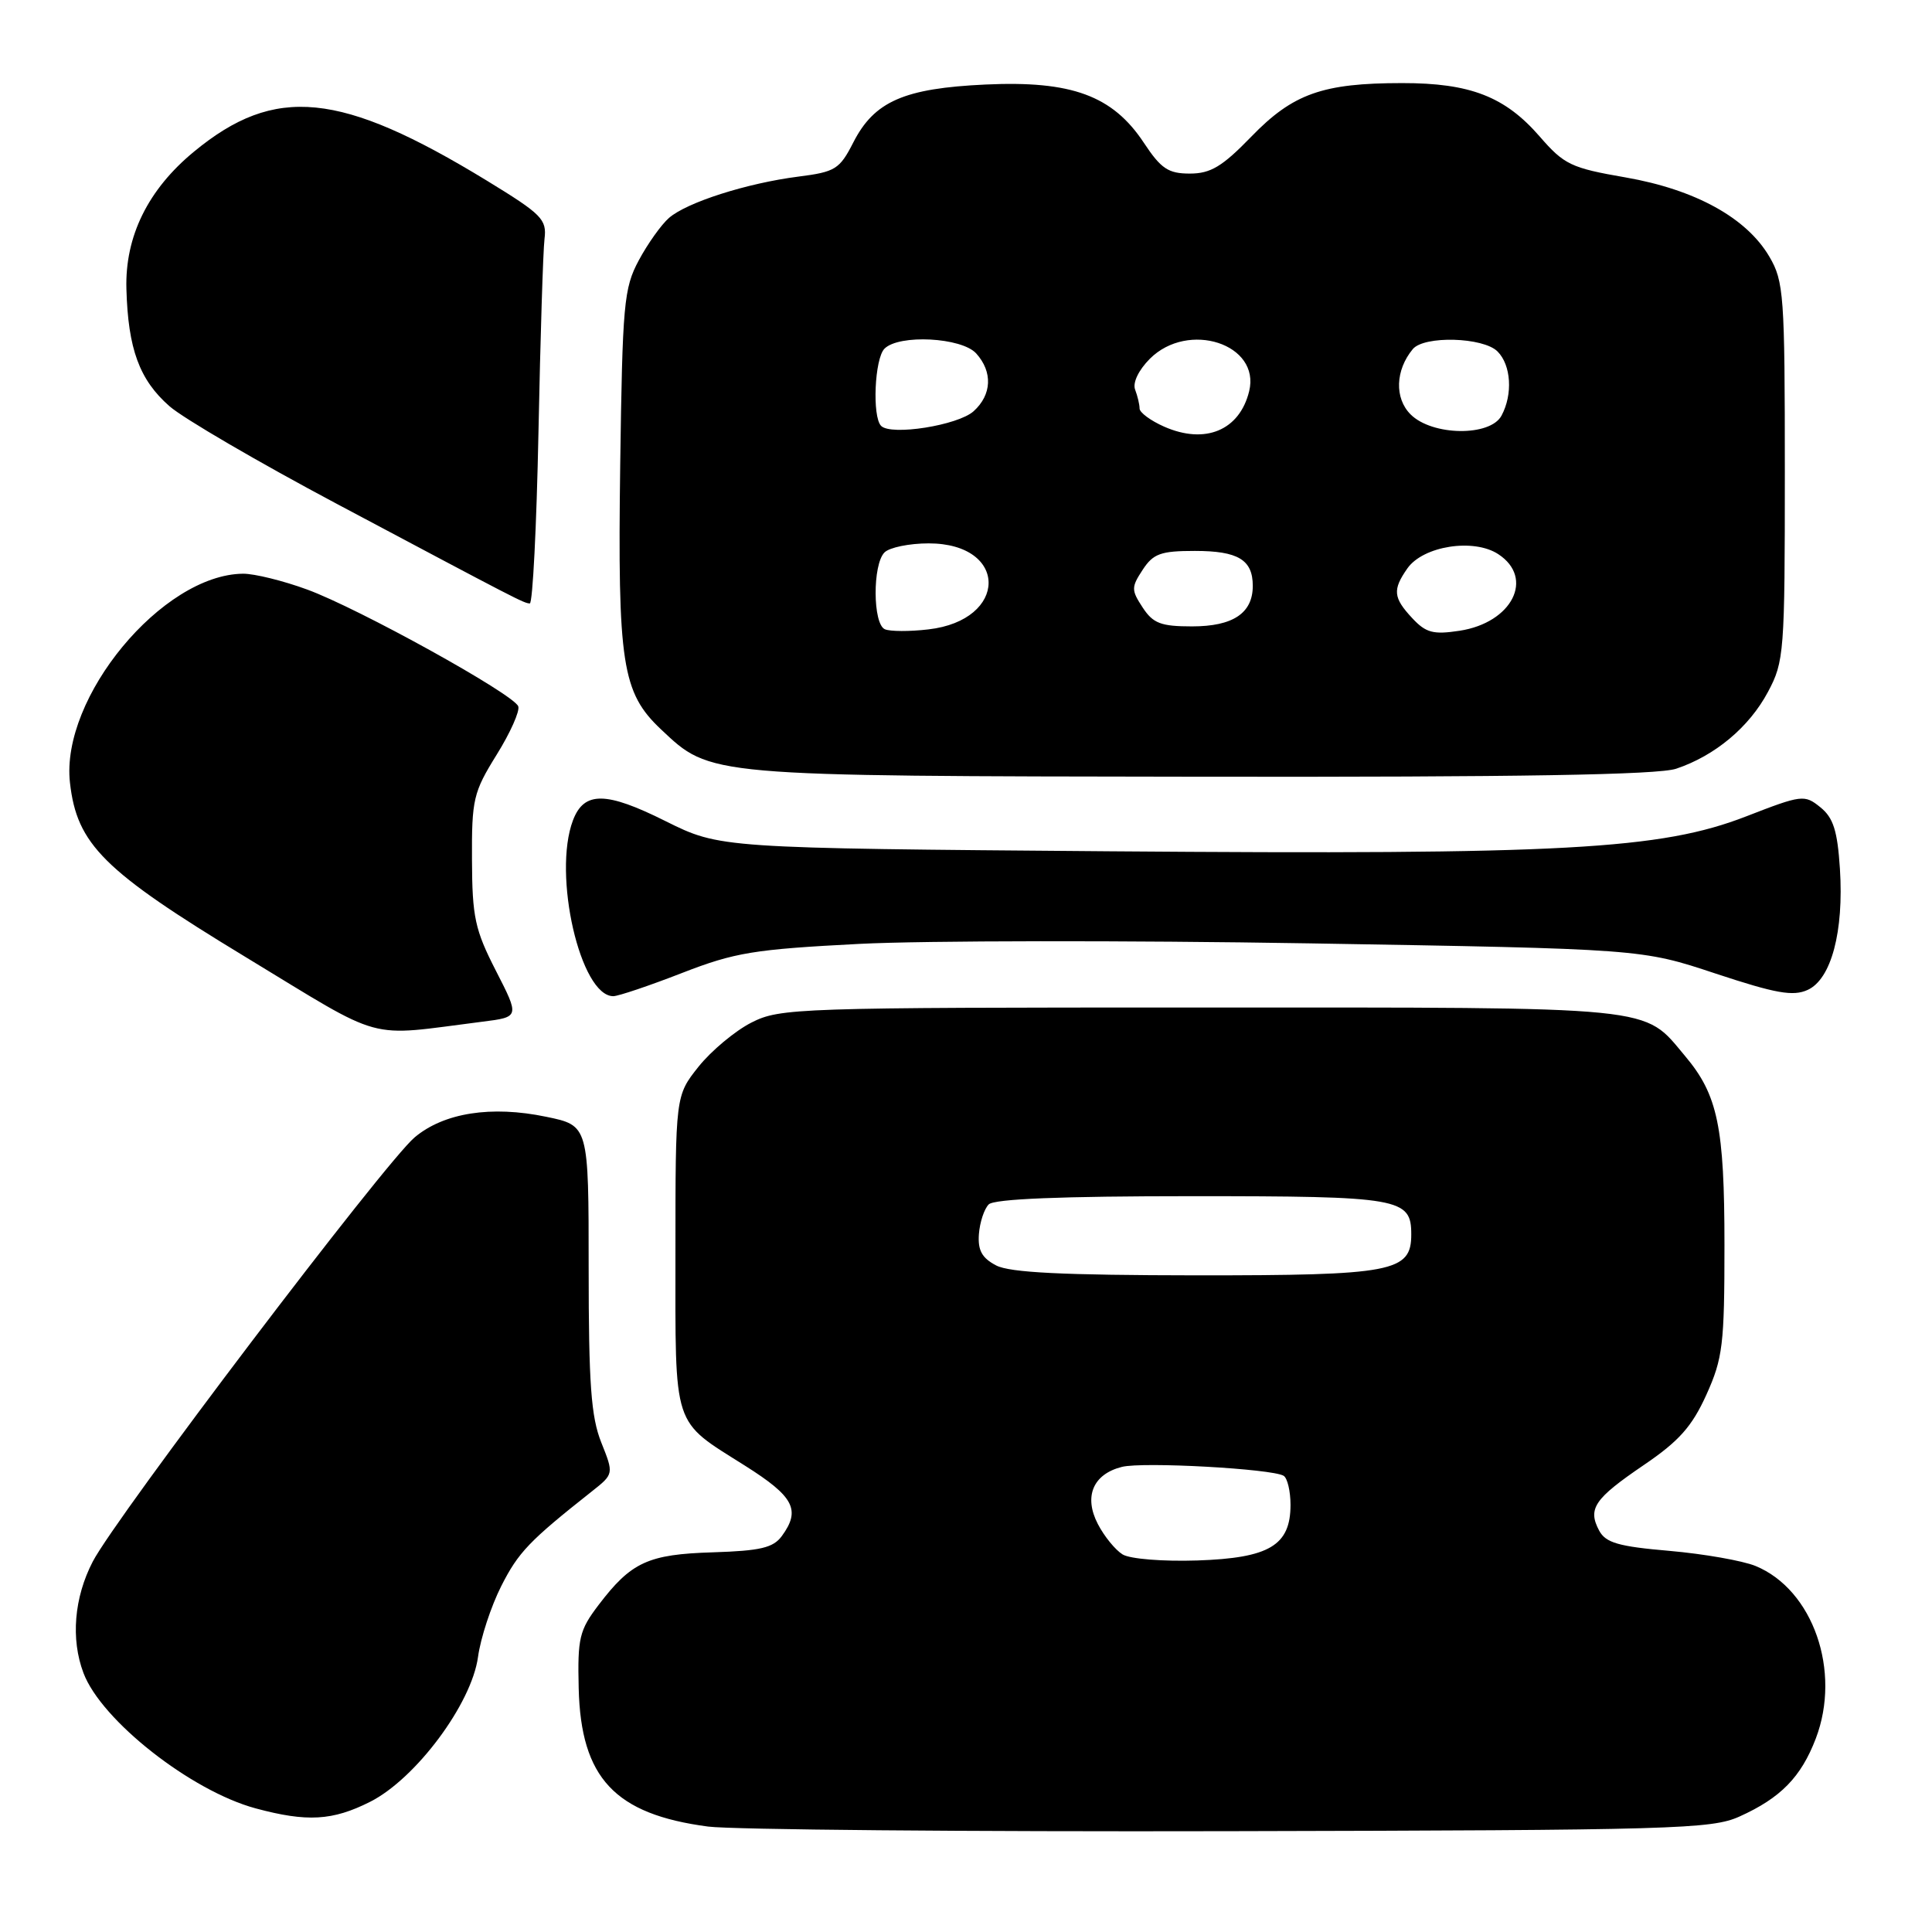 <?xml version="1.0" encoding="UTF-8" standalone="no"?>
<!DOCTYPE svg PUBLIC "-//W3C//DTD SVG 1.1//EN" "http://www.w3.org/Graphics/SVG/1.1/DTD/svg11.dtd" >
<svg xmlns="http://www.w3.org/2000/svg" xmlns:xlink="http://www.w3.org/1999/xlink" version="1.1" viewBox="0 0 256 256">
 <g >
 <path fill="currentColor"
d=" M 230.49 240.70 C 235.95 238.24 238.65 235.47 240.60 230.37 C 244.01 221.44 240.24 210.64 232.62 207.50 C 230.90 206.80 225.78 205.90 221.23 205.50 C 214.46 204.92 212.77 204.43 211.90 202.82 C 210.35 199.91 211.25 198.59 217.79 194.14 C 222.48 190.96 224.19 189.03 226.10 184.82 C 228.28 179.99 228.50 178.17 228.50 165.00 C 228.50 149.32 227.62 145.08 223.29 139.94 C 217.65 133.23 220.33 133.50 159.00 133.50 C 105.48 133.50 103.36 133.57 99.56 135.50 C 97.40 136.60 94.25 139.23 92.56 141.34 C 89.50 145.19 89.50 145.19 89.50 165.94 C 89.50 189.60 89.00 188.07 98.73 194.22 C 105.21 198.31 106.13 200.07 103.60 203.53 C 102.46 205.09 100.76 205.49 94.48 205.69 C 85.87 205.95 83.64 206.98 79.32 212.66 C 76.76 216.02 76.52 217.06 76.68 223.72 C 76.97 235.60 81.46 240.40 93.83 242.03 C 96.95 242.44 128.07 242.72 163.00 242.64 C 221.80 242.51 226.80 242.37 230.49 240.70 Z  M 49.04 238.75 C 55.09 235.70 62.49 225.77 63.34 219.55 C 63.68 217.05 65.07 212.83 66.42 210.16 C 68.69 205.68 70.12 204.18 78.42 197.62 C 81.34 195.31 81.34 195.31 79.67 191.13 C 78.32 187.75 78.00 183.38 78.00 168.05 C 78.00 149.14 78.00 149.14 72.38 147.98 C 65.10 146.46 58.81 147.45 54.94 150.71 C 51.03 153.99 15.34 201.03 12.29 206.92 C 9.82 211.68 9.36 217.18 11.06 221.68 C 13.42 227.96 25.32 237.31 33.88 239.62 C 40.68 241.45 44.06 241.26 49.04 238.75 Z  M 63.92 135.38 C 68.85 134.76 68.85 134.76 65.71 128.63 C 62.93 123.20 62.57 121.53 62.54 113.92 C 62.50 105.92 62.72 104.98 65.80 100.02 C 67.62 97.10 68.91 94.20 68.67 93.59 C 68.05 91.97 47.52 80.61 40.71 78.12 C 37.53 76.95 33.70 76.01 32.21 76.02 C 21.52 76.11 8.00 92.43 9.27 103.71 C 10.19 111.89 13.71 115.39 32.52 126.80 C 51.33 138.21 48.22 137.36 63.92 135.38 Z  M 90.36 128.93 C 97.38 126.20 99.89 125.79 113.86 125.07 C 122.46 124.63 149.30 124.60 173.50 125.00 C 217.50 125.74 217.50 125.74 227.32 129.00 C 235.30 131.64 237.59 132.05 239.52 131.17 C 242.65 129.75 244.33 123.45 243.80 115.13 C 243.47 110.07 242.93 108.36 241.21 106.97 C 239.10 105.26 238.76 105.31 231.39 108.17 C 220.05 112.57 207.27 113.27 146.95 112.80 C 95.40 112.39 95.40 112.39 88.18 108.80 C 80.28 104.85 77.39 104.83 75.92 108.70 C 73.20 115.88 76.90 132.01 81.27 132.00 C 81.95 131.99 86.04 130.61 90.36 128.93 Z  M 222.10 101.86 C 227.24 100.14 231.77 96.36 234.26 91.69 C 236.41 87.67 236.50 86.48 236.50 62.50 C 236.50 39.10 236.37 37.28 234.45 34.01 C 231.43 28.86 224.63 25.12 215.40 23.51 C 208.17 22.26 207.26 21.82 204.02 18.09 C 199.42 12.79 194.80 11.00 185.78 11.01 C 175.25 11.01 171.32 12.41 165.80 18.11 C 161.96 22.07 160.42 23.00 157.66 23.00 C 154.80 23.00 153.84 22.36 151.56 18.91 C 147.43 12.67 141.99 10.67 130.60 11.20 C 119.78 11.70 115.84 13.43 113.06 18.89 C 111.25 22.43 110.68 22.78 105.80 23.40 C 98.98 24.27 91.01 26.81 88.64 28.88 C 87.62 29.77 85.82 32.30 84.64 34.50 C 82.66 38.20 82.48 40.23 82.18 61.65 C 81.83 87.94 82.42 91.77 87.57 96.63 C 94.22 102.90 93.45 102.83 159.10 102.92 C 201.19 102.98 219.70 102.67 222.10 101.86 Z  M 71.35 57.25 C 71.60 44.74 71.96 33.22 72.15 31.66 C 72.47 29.06 71.81 28.40 64.50 23.93 C 45.11 12.10 36.44 11.24 25.71 20.09 C 19.61 25.11 16.55 31.33 16.75 38.29 C 16.97 46.23 18.47 50.33 22.45 53.82 C 24.28 55.43 34.26 61.25 44.64 66.77 C 68.91 79.67 69.37 79.91 70.20 79.96 C 70.58 79.98 71.10 69.76 71.35 57.25 Z  M 148.75 205.97 C 147.79 205.38 146.31 203.57 145.47 201.94 C 143.58 198.30 144.83 195.33 148.66 194.37 C 151.44 193.67 168.57 194.62 170.09 195.55 C 170.59 195.86 171.00 197.60 171.00 199.40 C 171.00 204.78 168.19 206.45 158.65 206.77 C 154.09 206.92 149.73 206.57 148.75 205.97 Z  M 132.00 167.68 C 130.12 166.70 129.55 165.68 129.71 163.53 C 129.83 161.96 130.41 160.19 131.01 159.59 C 131.74 158.86 140.62 158.50 157.90 158.50 C 185.57 158.50 187.00 158.75 187.00 163.57 C 187.00 168.54 184.57 169.00 158.53 168.99 C 140.84 168.97 133.84 168.63 132.00 167.68 Z  M 117.25 83.38 C 115.64 82.68 115.61 74.79 117.20 73.20 C 117.86 72.54 120.49 72.00 123.05 72.00 C 133.67 72.00 133.63 82.19 123.00 83.40 C 120.53 83.69 117.94 83.68 117.25 83.38 Z  M 187.14 81.92 C 184.60 79.20 184.50 78.15 186.49 75.31 C 188.58 72.34 195.27 71.29 198.53 73.43 C 203.37 76.60 200.37 82.52 193.39 83.58 C 189.92 84.11 188.94 83.85 187.14 81.92 Z  M 151.41 80.50 C 149.89 78.18 149.89 77.82 151.41 75.50 C 152.81 73.36 153.80 73.00 158.32 73.00 C 164.05 73.00 166.00 74.17 166.00 77.63 C 166.00 81.25 163.38 83.00 157.95 83.00 C 153.82 83.00 152.79 82.60 151.41 80.50 Z  M 154.25 56.53 C 152.46 55.74 151.00 54.66 151.00 54.13 C 151.00 53.60 150.73 52.47 150.41 51.63 C 150.06 50.72 150.86 49.05 152.36 47.54 C 157.45 42.46 167.05 45.59 165.52 51.84 C 164.25 57.03 159.69 58.93 154.25 56.53 Z  M 116.75 56.43 C 115.55 55.21 115.89 47.51 117.20 46.20 C 119.13 44.27 127.41 44.70 129.35 46.83 C 131.56 49.28 131.43 52.30 129.01 54.49 C 126.94 56.36 118.06 57.77 116.75 56.43 Z  M 186.91 54.91 C 184.76 52.76 184.89 49.05 187.20 46.26 C 188.70 44.45 196.53 44.67 198.43 46.57 C 200.23 48.37 200.48 52.24 198.96 55.07 C 197.47 57.87 189.77 57.77 186.91 54.91 Z "/>
</g>
</svg>